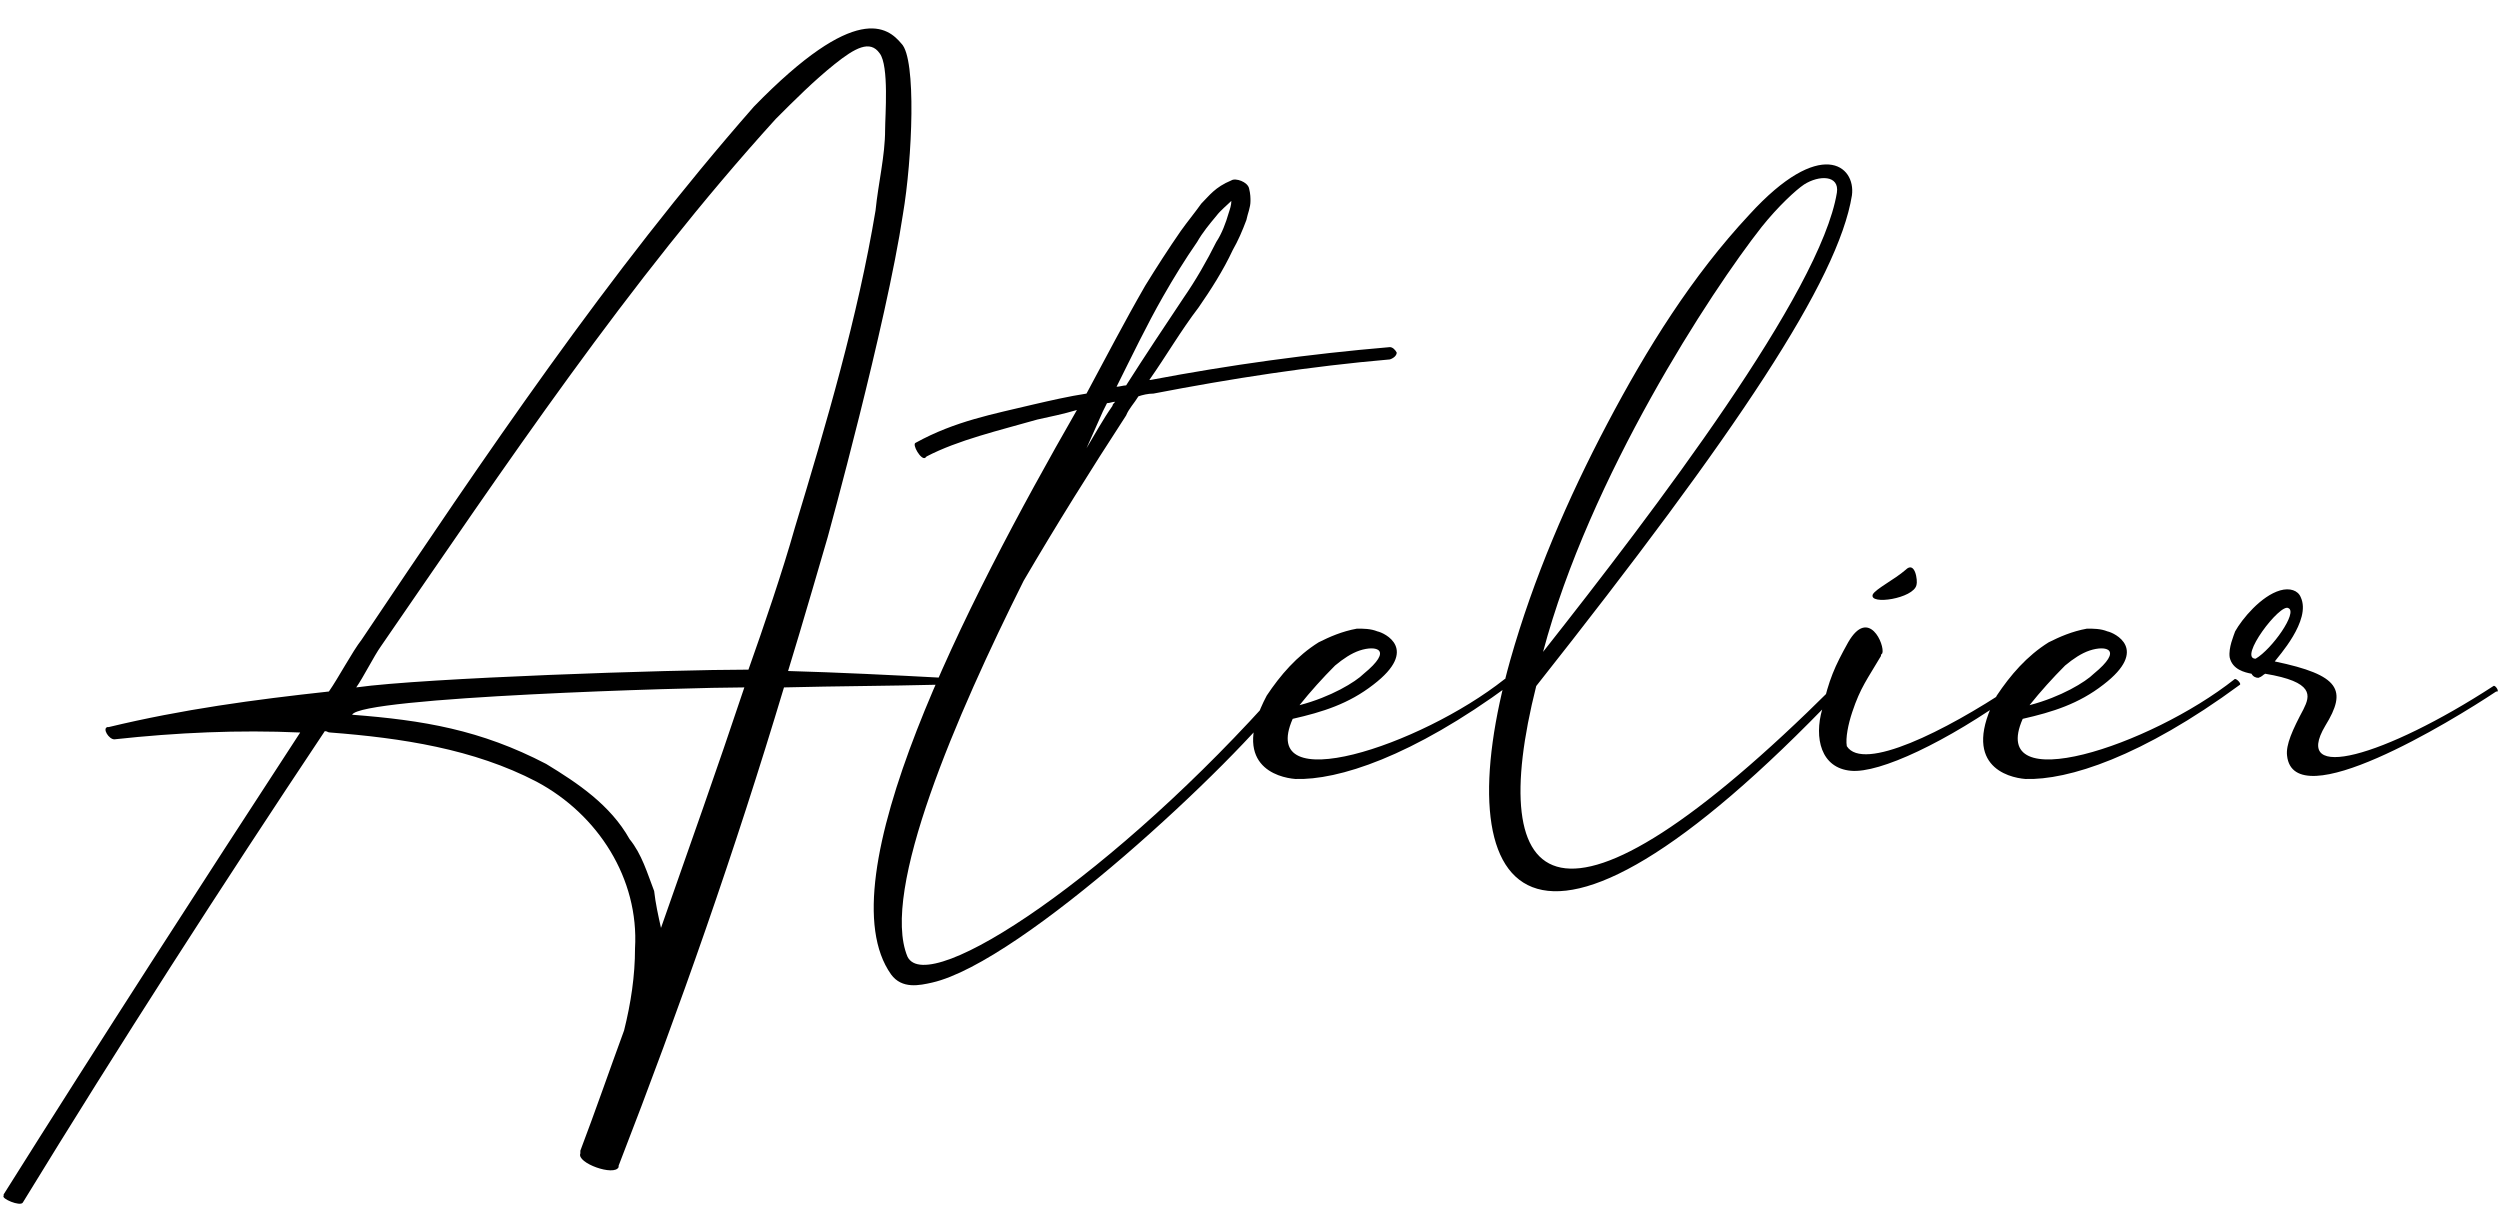 <svg width="686" height="332" viewBox="0 0 686 332" fill="none" xmlns="http://www.w3.org/2000/svg">
<path d="M258.999 186C245.124 185.25 229.749 184.5 216.249 184.125C219.624 173.25 227.124 147.375 227.124 147.375C227.124 147.375 243.249 88.875 247.749 58.875C250.374 43.5 251.499 16.125 247.374 12C243.624 7.5 234.999 0.375 206.874 29.25C166.749 75 132.999 125.25 99.249 175.5C96.624 178.875 92.874 186 90.249 189.75C69.624 192 50.123 194.625 29.873 199.5H29.498C27.998 199.875 29.873 202.875 31.373 202.875C48.623 201 65.499 200.25 82.374 201C54.998 243 27.623 285.375 0.999 327.75V328.125C0.249 328.875 5.499 331.125 6.249 330C32.873 286.5 60.623 243.375 89.124 200.625C89.874 200.625 89.874 201 90.624 201C110.124 202.5 129.999 205.5 147.249 214.5C164.124 223.5 175.374 241.125 174.249 260.25C174.249 267.75 173.124 275.25 171.249 282.75C167.124 294 163.374 304.875 159.249 315.75V316.5C158.124 319.125 168.624 322.875 169.749 320.25C169.749 319.875 169.749 319.875 169.749 319.875C186.624 276.375 201.624 233.625 215.124 188.625C230.499 188.25 242.874 188.25 257.874 187.875C259.374 187.875 260.499 186 258.999 186ZM181.374 254.625C180.624 251.25 179.874 247.875 179.499 244.5C177.624 239.625 176.124 234.375 172.749 230.25C167.499 220.875 158.499 214.875 149.874 209.625C131.874 200.25 116.124 197.625 96.624 196.125C98.874 191.25 189.249 188.625 204.249 188.625C196.749 211.125 189.249 232.125 181.374 254.625ZM205.374 183.75C184.374 183.75 116.499 186 97.749 188.625C99.624 186 102.624 180 104.499 177.375C138.624 127.875 172.374 77.25 212.874 32.625C218.124 27.375 223.374 22.125 228.999 17.625C234.624 13.125 238.749 10.875 241.374 14.625C243.999 18 242.874 31.875 242.874 35.625C242.874 42.75 240.999 50.25 240.249 57.75C235.374 87 226.749 116.25 218.124 144.75C214.749 156.75 209.499 172.125 205.374 183.75ZM381.383 95.25C359.258 97.125 337.508 100.125 315.758 104.25H315.383C319.883 97.875 324.008 90.75 328.883 84.375C332.258 79.5 335.633 74.25 338.258 68.625C339.758 66 340.883 63.375 342.008 60.375C342.383 58.5 343.133 57 343.133 55.125C343.133 54.375 343.133 53.25 342.758 51.75C342.383 49.875 339.008 48.75 337.883 49.5C333.383 51.375 331.883 53.625 329.633 55.875C327.758 58.5 325.883 60.75 324.008 63.375C320.633 68.25 317.258 73.5 314.258 78.375C308.633 88.125 303.383 98.25 298.133 108C293.258 108.75 288.383 109.875 283.508 111C272.633 113.625 262.133 115.5 251.258 121.5C250.133 121.875 252.758 126.375 253.883 125.625L254.258 125.25C262.883 120.75 274.133 118.125 284.633 115.125C288.008 114.375 291.758 113.625 295.508 112.5C264.758 166.125 226.133 241.5 244.508 267.375C247.508 271.5 252.383 270.375 255.758 269.625C280.508 264 339.008 209.25 353.258 190.125C353.633 189.375 351.758 188.25 351.383 188.625C306.383 239.625 254.633 274.125 249.008 262.5C241.508 244.5 262.508 196.125 280.883 159.375C289.883 144 299.258 129 309.008 114C309.758 112.125 311.258 110.625 312.383 108.75C313.508 108.375 315.008 108 316.508 108C337.883 103.875 359.633 100.5 381.383 98.625C382.508 98.25 383.258 97.5 383.258 96.75C382.883 96 382.133 95.25 381.383 95.25ZM305.258 111.375C302.633 115.125 300.383 119.25 298.133 123C299.633 119.625 301.133 116.25 302.633 112.875C303.008 112.125 303.383 111.375 303.758 110.625C304.508 110.625 305.258 110.25 306.008 110.25C305.633 110.625 305.258 111 305.258 111.375ZM309.008 105.75C308.258 105.75 307.133 106.125 306.383 106.125C310.508 97.875 314.633 89.25 319.133 81.375C322.133 76.125 325.133 71.25 328.508 66.375C330.008 63.75 331.883 61.5 333.758 59.25C334.883 57.75 336.758 56.25 337.883 55.125C337.883 56.25 337.508 57.375 337.133 58.5C336.383 61.125 335.258 64.125 333.758 66.375C331.133 71.625 328.133 76.875 324.758 81.75C319.508 89.625 314.258 97.5 309.008 105.75ZM412.839 186.375C389.589 204.75 344.964 219.375 354.714 197.25C362.964 195.375 370.089 193.125 376.839 187.875C389.589 178.125 379.839 173.625 377.964 173.25C376.089 172.5 374.214 172.5 372.339 172.5C368.214 173.25 364.839 174.75 361.839 176.25C355.839 180 351.339 185.25 347.589 190.875C337.464 210 350.589 213.375 355.464 213.75C367.089 214.125 387.339 207.75 414.339 187.875C414.714 187.5 413.214 186 412.839 186.375ZM366.339 182.625C368.589 180.75 370.839 179.25 373.089 178.5C377.589 177 382.464 178.125 374.214 184.875C371.964 187.125 365.214 191.25 356.589 193.5C359.589 189.75 362.964 186 366.339 182.625ZM504.416 190.125C504.791 189.75 503.291 188.25 502.916 188.625C426.791 264.375 407.291 244.875 421.541 188.25C476.666 118.5 504.416 76.875 508.166 53.625C509.291 45.375 499.541 37.5 480.041 58.875C464.291 75.75 451.916 95.625 441.041 116.25C430.166 136.875 420.791 158.625 414.416 181.125C396.416 245.25 418.541 280.125 504.416 190.125ZM483.416 62.25C487.916 56.625 492.791 52.125 495.041 50.625C499.166 48 504.791 48 504.041 52.875C499.541 80.25 454.166 139.875 423.416 178.875C436.166 130.875 469.541 79.875 483.416 62.25ZM551.762 188.625C533.762 200.625 511.262 211.875 506.762 204.75C506.387 202.5 507.137 198.75 508.262 195.375C510.512 188.625 512.387 186.375 516.137 180C516.137 179.625 516.137 179.625 516.512 179.25C517.262 177 512.762 166.5 507.137 176.25C503.387 183 501.887 186.375 500.012 194.625C497.762 202.5 499.637 210.75 507.887 211.5C515.762 212.25 534.137 203.625 552.887 190.125C553.637 189.75 552.512 188.25 551.762 188.625ZM525.887 160.5C526.262 159.375 525.512 153.75 522.887 156.375C519.887 159 514.637 161.625 513.887 163.125C512.762 166.125 525.137 164.25 525.887 160.5ZM613.157 186.375C589.907 204.75 545.282 219.375 555.032 197.25C563.282 195.375 570.407 193.125 577.157 187.875C589.907 178.125 580.157 173.625 578.282 173.25C576.407 172.5 574.532 172.5 572.657 172.5C568.532 173.25 565.157 174.75 562.157 176.25C556.157 180 551.657 185.25 547.907 190.875C537.782 210 550.907 213.375 555.782 213.75C567.407 214.125 587.657 207.75 614.657 187.875C615.032 187.5 613.532 186 613.157 186.375ZM566.657 182.625C568.907 180.75 571.157 179.25 573.407 178.5C577.907 177 582.782 178.125 574.532 184.875C572.282 187.125 565.532 191.25 556.907 193.5C559.907 189.75 563.282 186 566.657 182.625ZM684.196 188.25C654.196 207.75 628.696 214.875 638.071 199.125C644.071 189.375 642.196 185.25 624.196 181.5C624.946 180.375 634.321 170.25 631.321 163.875C630.571 162 628.321 161.25 625.696 162C620.446 163.5 615.196 169.875 613.321 173.25C612.946 174.375 611.446 177.75 611.821 180.375C612.571 183.75 615.946 184.5 617.821 184.875C618.196 185.625 618.946 186 619.696 186C620.821 185.625 620.821 185.25 621.571 184.875C635.071 187.125 633.946 190.875 632.071 194.625C629.071 200.25 627.196 204.375 627.571 207.375C629.446 224.25 672.571 198 684.946 189.75H685.321C685.696 189.375 684.571 187.875 684.196 188.25ZM618.946 180.75C614.071 180.75 625.696 165.375 627.946 166.875C630.571 168 623.446 178.125 618.946 180.75Z" fill="black"/>
</svg>
